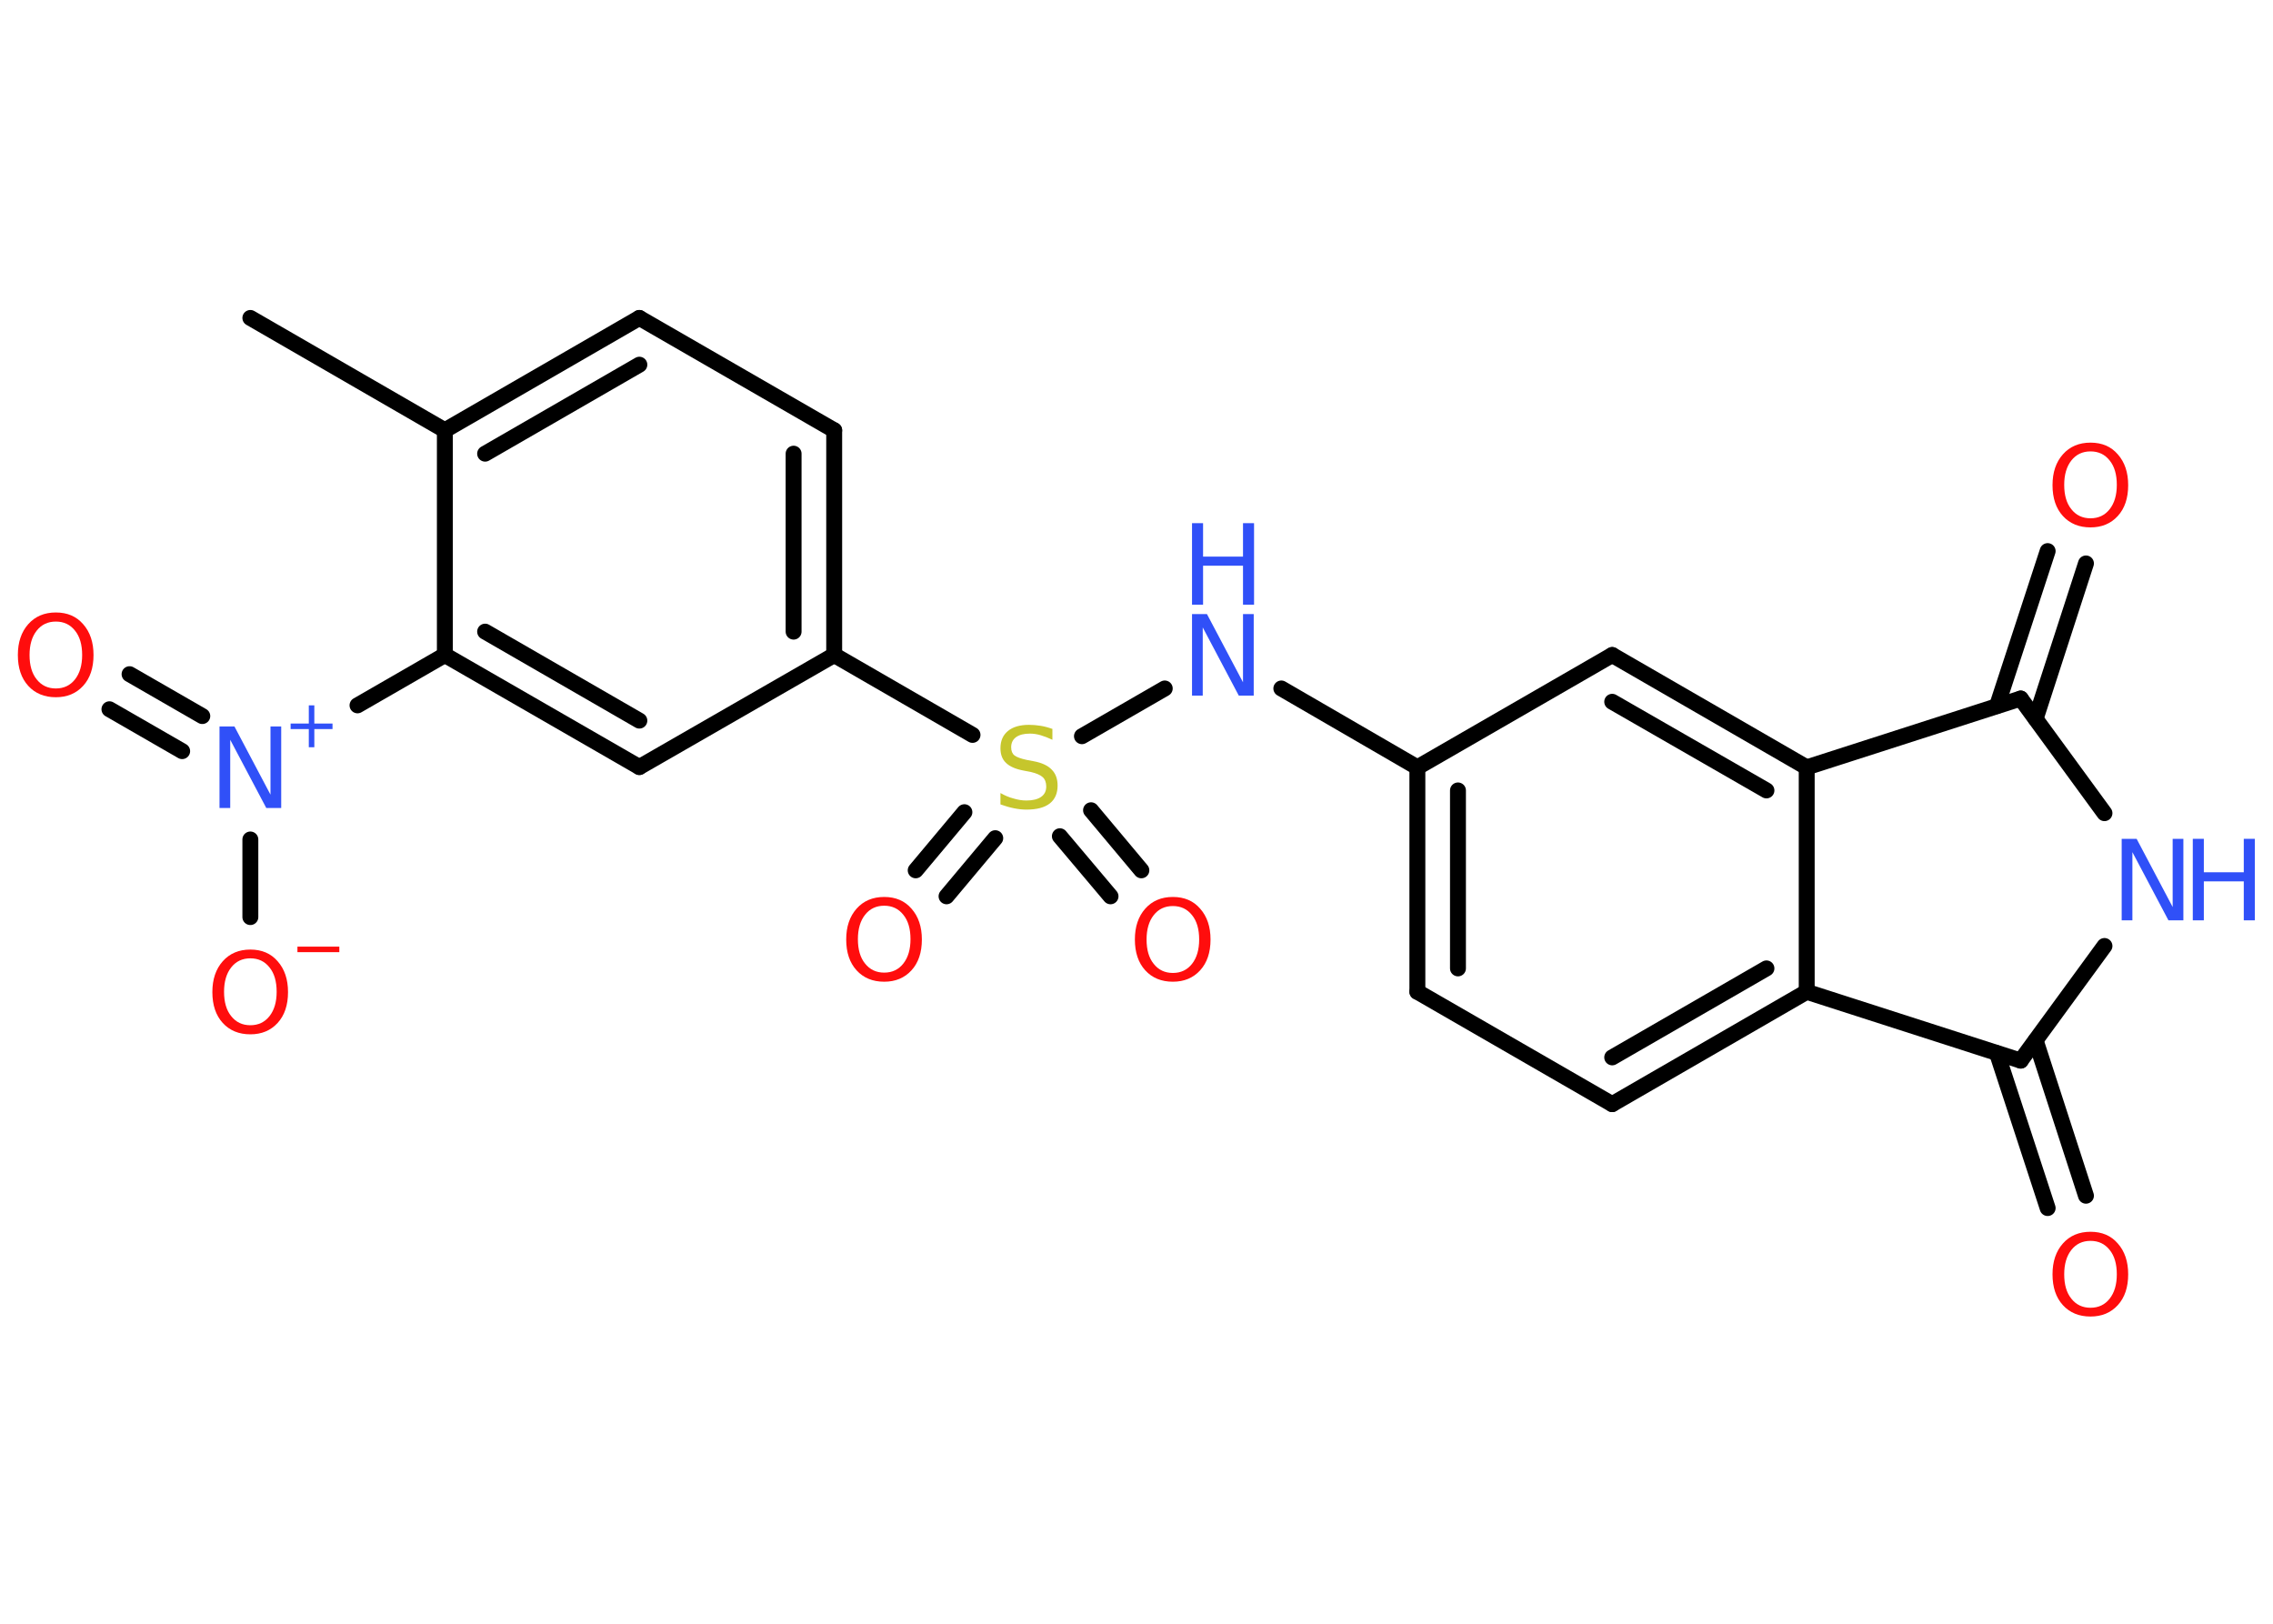 <?xml version='1.0' encoding='UTF-8'?>
<!DOCTYPE svg PUBLIC "-//W3C//DTD SVG 1.1//EN" "http://www.w3.org/Graphics/SVG/1.1/DTD/svg11.dtd">
<svg version='1.2' xmlns='http://www.w3.org/2000/svg' xmlns:xlink='http://www.w3.org/1999/xlink' width='70.0mm' height='50.0mm' viewBox='0 0 70.0 50.0'>
  <desc>Generated by the Chemistry Development Kit (http://github.com/cdk)</desc>
  <g stroke-linecap='round' stroke-linejoin='round' stroke='#000000' stroke-width='.49' fill='#FF0D0D'>
    <rect x='.0' y='.0' width='70.0' height='50.0' fill='#FFFFFF' stroke='none'/>
    <g id='mol1' class='mol'>
      <line id='mol1bnd1' class='bond' x1='7.71' y1='9.79' x2='13.7' y2='13.25'/>
      <g id='mol1bnd2' class='bond'>
        <line x1='19.69' y1='9.79' x2='13.7' y2='13.25'/>
        <line x1='19.69' y1='11.23' x2='14.94' y2='13.97'/>
      </g>
      <line id='mol1bnd3' class='bond' x1='19.69' y1='9.79' x2='25.69' y2='13.25'/>
      <g id='mol1bnd4' class='bond'>
        <line x1='25.69' y1='20.17' x2='25.69' y2='13.25'/>
        <line x1='24.44' y1='19.45' x2='24.44' y2='13.97'/>
      </g>
      <line id='mol1bnd5' class='bond' x1='25.69' y1='20.17' x2='29.95' y2='22.63'/>
      <g id='mol1bnd6' class='bond'>
        <line x1='30.65' y1='25.81' x2='29.15' y2='27.6'/>
        <line x1='29.7' y1='25.01' x2='28.2' y2='26.8'/>
      </g>
      <g id='mol1bnd7' class='bond'>
        <line x1='33.6' y1='24.95' x2='35.15' y2='26.8'/>
        <line x1='32.64' y1='25.75' x2='34.2' y2='27.6'/>
      </g>
      <line id='mol1bnd8' class='bond' x1='33.32' y1='22.67' x2='35.87' y2='21.2'/>
      <line id='mol1bnd9' class='bond' x1='39.46' y1='21.2' x2='43.65' y2='23.63'/>
      <g id='mol1bnd10' class='bond'>
        <line x1='43.65' y1='23.63' x2='43.65' y2='30.54'/>
        <line x1='44.9' y1='24.34' x2='44.9' y2='29.82'/>
      </g>
      <line id='mol1bnd11' class='bond' x1='43.65' y1='30.54' x2='49.65' y2='34.0'/>
      <g id='mol1bnd12' class='bond'>
        <line x1='49.65' y1='34.0' x2='55.64' y2='30.54'/>
        <line x1='49.65' y1='32.56' x2='54.4' y2='29.82'/>
      </g>
      <line id='mol1bnd13' class='bond' x1='55.64' y1='30.54' x2='55.64' y2='23.63'/>
      <g id='mol1bnd14' class='bond'>
        <line x1='55.64' y1='23.63' x2='49.65' y2='20.17'/>
        <line x1='54.4' y1='24.34' x2='49.65' y2='21.61'/>
      </g>
      <line id='mol1bnd15' class='bond' x1='43.65' y1='23.63' x2='49.65' y2='20.17'/>
      <line id='mol1bnd16' class='bond' x1='55.64' y1='23.63' x2='62.23' y2='21.51'/>
      <g id='mol1bnd17' class='bond'>
        <line x1='61.5' y1='21.74' x2='63.06' y2='16.97'/>
        <line x1='62.69' y1='22.13' x2='64.24' y2='17.35'/>
      </g>
      <line id='mol1bnd18' class='bond' x1='62.23' y1='21.51' x2='64.81' y2='25.04'/>
      <line id='mol1bnd19' class='bond' x1='64.81' y1='29.13' x2='62.23' y2='32.66'/>
      <line id='mol1bnd20' class='bond' x1='55.64' y1='30.54' x2='62.23' y2='32.66'/>
      <g id='mol1bnd21' class='bond'>
        <line x1='62.69' y1='32.04' x2='64.24' y2='36.82'/>
        <line x1='61.5' y1='32.43' x2='63.06' y2='37.2'/>
      </g>
      <line id='mol1bnd22' class='bond' x1='25.69' y1='20.17' x2='19.69' y2='23.62'/>
      <g id='mol1bnd23' class='bond'>
        <line x1='13.7' y1='20.17' x2='19.69' y2='23.62'/>
        <line x1='14.94' y1='19.45' x2='19.69' y2='22.19'/>
      </g>
      <line id='mol1bnd24' class='bond' x1='13.7' y1='13.25' x2='13.7' y2='20.17'/>
      <line id='mol1bnd25' class='bond' x1='13.7' y1='20.17' x2='11.01' y2='21.72'/>
      <g id='mol1bnd26' class='bond'>
        <line x1='5.61' y1='23.13' x2='3.37' y2='21.84'/>
        <line x1='6.23' y1='22.05' x2='3.99' y2='20.76'/>
      </g>
      <line id='mol1bnd27' class='bond' x1='7.71' y1='25.85' x2='7.71' y2='28.24'/>
      <path id='mol1atm6' class='atom' d='M32.41 22.45v.33q-.19 -.09 -.36 -.14q-.17 -.05 -.33 -.05q-.28 .0 -.43 .11q-.15 .11 -.15 .31q.0 .17 .1 .25q.1 .08 .38 .14l.21 .04q.38 .07 .56 .26q.18 .18 .18 .49q.0 .36 -.24 .55q-.24 .19 -.72 .19q-.18 .0 -.38 -.04q-.2 -.04 -.42 -.12v-.35q.21 .12 .41 .17q.2 .06 .39 .06q.29 .0 .45 -.11q.16 -.11 .16 -.32q.0 -.19 -.11 -.29q-.11 -.1 -.37 -.16l-.21 -.04q-.38 -.07 -.55 -.24q-.17 -.16 -.17 -.45q.0 -.34 .23 -.53q.23 -.19 .65 -.19q.17 .0 .36 .03q.18 .03 .37 .1z' stroke='none' fill='#C6C62C'/>
      <path id='mol1atm7' class='atom' d='M27.23 27.89q-.37 .0 -.59 .28q-.22 .28 -.22 .75q.0 .48 .22 .75q.22 .28 .59 .28q.37 .0 .59 -.28q.22 -.28 .22 -.75q.0 -.48 -.22 -.75q-.22 -.28 -.59 -.28zM27.23 27.62q.53 .0 .84 .36q.32 .36 .32 .95q.0 .6 -.32 .95q-.32 .35 -.84 .35q-.53 .0 -.85 -.35q-.32 -.35 -.32 -.95q.0 -.59 .32 -.95q.32 -.36 .85 -.36z' stroke='none'/>
      <path id='mol1atm8' class='atom' d='M36.12 27.9q-.37 .0 -.59 .28q-.22 .28 -.22 .75q.0 .48 .22 .75q.22 .28 .59 .28q.37 .0 .59 -.28q.22 -.28 .22 -.75q.0 -.48 -.22 -.75q-.22 -.28 -.59 -.28zM36.12 27.62q.53 .0 .84 .36q.32 .36 .32 .95q.0 .6 -.32 .95q-.32 .35 -.84 .35q-.53 .0 -.85 -.35q-.32 -.35 -.32 -.95q.0 -.59 .32 -.95q.32 -.36 .85 -.36z' stroke='none'/>
      <g id='mol1atm9' class='atom'>
        <path d='M36.71 18.91h.46l1.11 2.1v-2.1h.33v2.51h-.46l-1.11 -2.1v2.1h-.33v-2.51z' stroke='none' fill='#3050F8'/>
        <path d='M36.71 16.11h.34v1.03h1.23v-1.03h.34v2.51h-.34v-1.2h-1.23v1.2h-.34v-2.51z' stroke='none' fill='#3050F8'/>
      </g>
      <path id='mol1atm17' class='atom' d='M64.38 13.9q-.37 .0 -.59 .28q-.22 .28 -.22 .75q.0 .48 .22 .75q.22 .28 .59 .28q.37 .0 .59 -.28q.22 -.28 .22 -.75q.0 -.48 -.22 -.75q-.22 -.28 -.59 -.28zM64.38 13.63q.53 .0 .84 .36q.32 .36 .32 .95q.0 .6 -.32 .95q-.32 .35 -.84 .35q-.53 .0 -.85 -.35q-.32 -.35 -.32 -.95q.0 -.59 .32 -.95q.32 -.36 .85 -.36z' stroke='none'/>
      <g id='mol1atm18' class='atom'>
        <path d='M65.34 25.83h.46l1.11 2.1v-2.1h.33v2.51h-.46l-1.11 -2.1v2.1h-.33v-2.51z' stroke='none' fill='#3050F8'/>
        <path d='M67.53 25.83h.34v1.03h1.23v-1.03h.34v2.51h-.34v-1.2h-1.23v1.2h-.34v-2.51z' stroke='none' fill='#3050F8'/>
      </g>
      <path id='mol1atm20' class='atom' d='M64.38 38.21q-.37 .0 -.59 .28q-.22 .28 -.22 .75q.0 .48 .22 .75q.22 .28 .59 .28q.37 .0 .59 -.28q.22 -.28 .22 -.75q.0 -.48 -.22 -.75q-.22 -.28 -.59 -.28zM64.38 37.93q.53 .0 .84 .36q.32 .36 .32 .95q.0 .6 -.32 .95q-.32 .35 -.84 .35q-.53 .0 -.85 -.35q-.32 -.35 -.32 -.95q.0 -.59 .32 -.95q.32 -.36 .85 -.36z' stroke='none'/>
      <g id='mol1atm23' class='atom'>
        <path d='M6.76 22.37h.46l1.11 2.1v-2.1h.33v2.51h-.46l-1.11 -2.1v2.1h-.33v-2.51z' stroke='none' fill='#3050F8'/>
        <path d='M9.68 21.72v.56h.56v.17h-.56v.56h-.17v-.56h-.56v-.17h.56v-.56h.17z' stroke='none' fill='#3050F8'/>
      </g>
      <path id='mol1atm24' class='atom' d='M1.72 19.14q-.37 .0 -.59 .28q-.22 .28 -.22 .75q.0 .48 .22 .75q.22 .28 .59 .28q.37 .0 .59 -.28q.22 -.28 .22 -.75q.0 -.48 -.22 -.75q-.22 -.28 -.59 -.28zM1.72 18.86q.53 .0 .84 .36q.32 .36 .32 .95q.0 .6 -.32 .95q-.32 .35 -.84 .35q-.53 .0 -.85 -.35q-.32 -.35 -.32 -.95q.0 -.59 .32 -.95q.32 -.36 .85 -.36z' stroke='none'/>
      <g id='mol1atm25' class='atom'>
        <path d='M7.71 29.51q-.37 .0 -.59 .28q-.22 .28 -.22 .75q.0 .48 .22 .75q.22 .28 .59 .28q.37 .0 .59 -.28q.22 -.28 .22 -.75q.0 -.48 -.22 -.75q-.22 -.28 -.59 -.28zM7.71 29.24q.53 .0 .84 .36q.32 .36 .32 .95q.0 .6 -.32 .95q-.32 .35 -.84 .35q-.53 .0 -.85 -.35q-.32 -.35 -.32 -.95q.0 -.59 .32 -.95q.32 -.36 .85 -.36z' stroke='none'/>
        <path d='M9.16 29.15h1.29v.17h-1.29v-.17z' stroke='none'/>
      </g>
    </g>
  </g>
</svg>
